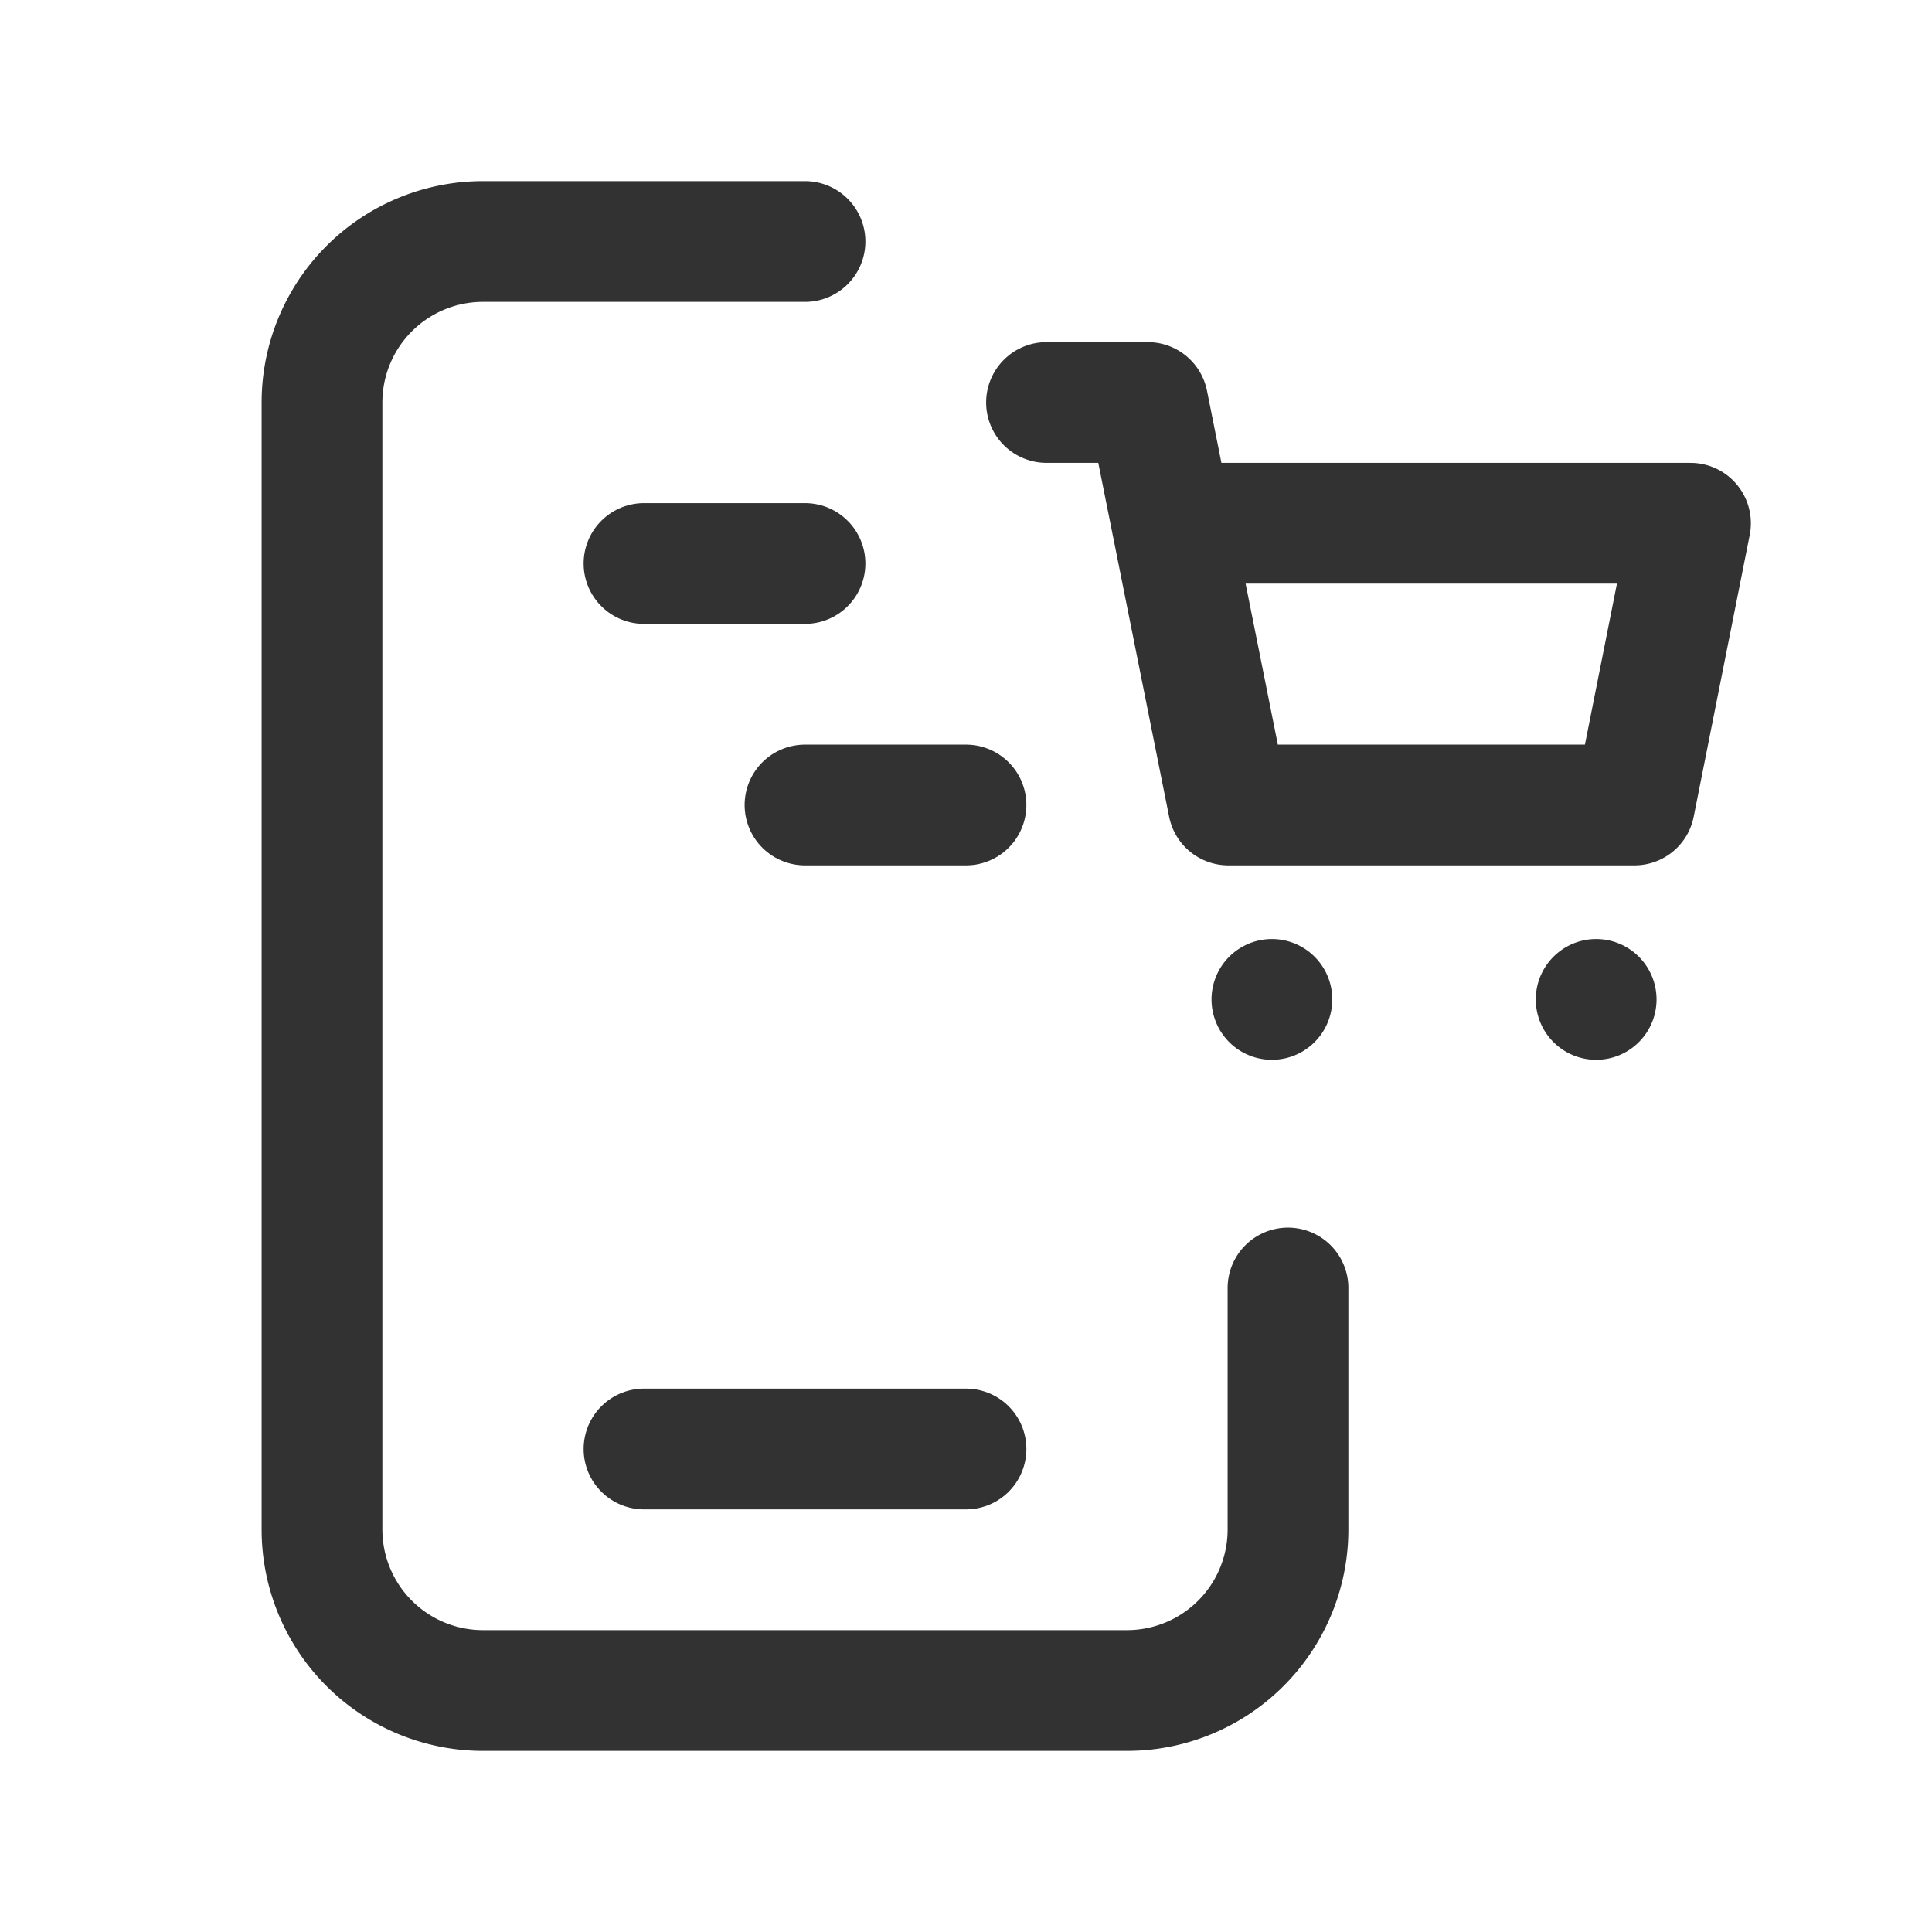 <svg id="Layer_3" data-name="Layer 3" xmlns="http://www.w3.org/2000/svg" viewBox="0 0 24 24"><path d="M0,0H24V24H0Z" fill="none"/><polyline points="13 5 14.258 5 15.259 10 20.304 10 21 6.5 14.558 6.5" fill="none" stroke="#323232" stroke-linecap="round" stroke-linejoin="round" stroke-width="1.5"/><path d="M19.828,12.415a.05.05,0,1,1-0-0l0.0 0" fill="none" stroke="#323232" stroke-linecap="round" stroke-linejoin="round" stroke-width="1.5"/><path d="M15.8,12.415a.05.05,0,1,1-0-0l0.0 0" fill="none" stroke="#323232" stroke-linecap="round" stroke-linejoin="round" stroke-width="1.5"/><path d="M8,18h4" fill="none" stroke="#323232" stroke-linecap="round" stroke-linejoin="round" stroke-width="1.5"/><path d="M16,16v3a2,2,0,0,1-2,2H6a2,2,0,0,1-2-2V5A2,2,0,0,1,6,3h4" fill="none" stroke="#323232" stroke-linecap="round" stroke-linejoin="round" stroke-width="1.5"/><line x1="8" y1="7" x2="10" y2="7" fill="none" stroke="#323232" stroke-linecap="round" stroke-linejoin="round" stroke-width="1.5"/><line x1="10" y1="10" x2="12" y2="10" fill="none" stroke="#323232" stroke-linecap="round" stroke-linejoin="round" stroke-width="1.5"/></svg>